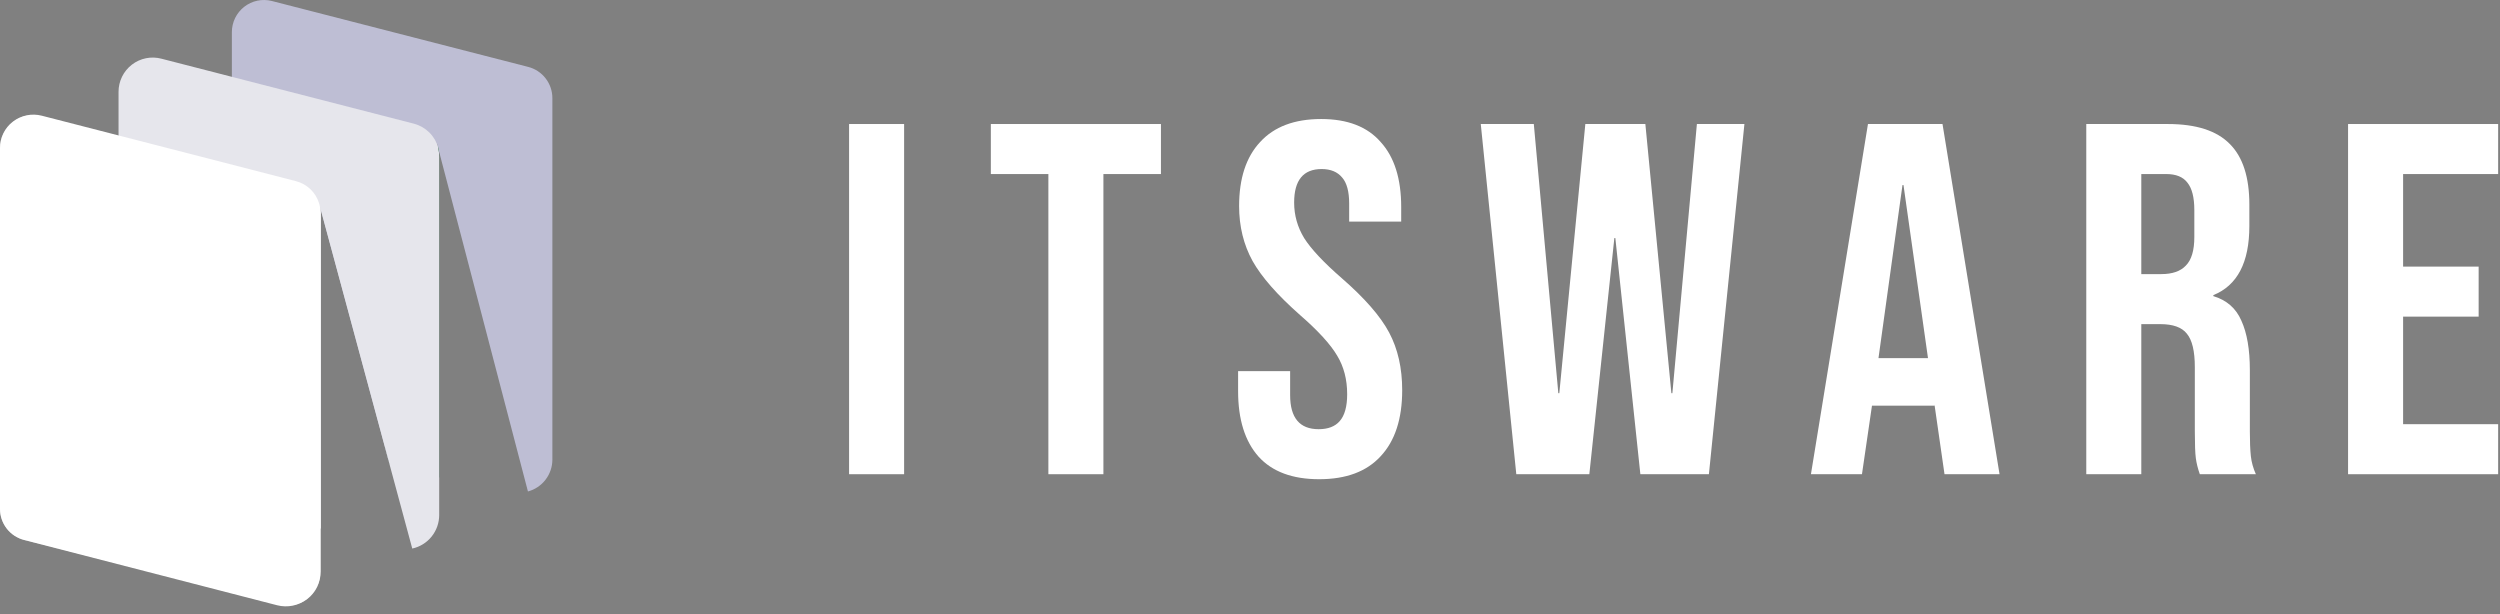 <svg width="346" height="85" viewBox="0 0 346 85" fill="none" xmlns="http://www.w3.org/2000/svg">
<rect x="0" y="0" width="346" height="85" fill="#808080" stroke="none"/>
<g clip-path="url(#clip0_2217_1400)">
<g opacity="0.5">
<path d="M44.313 29.344C44.313 28.351 43.985 27.387 43.378 26.602C42.772 25.817 41.922 25.256 40.963 25.008L5.55 16.092C4.892 15.926 4.205 15.912 3.542 16.052C2.878 16.192 2.255 16.482 1.72 16.899C1.185 17.316 0.752 17.851 0.454 18.461C0.156 19.071 0.001 19.741 3.2376e-07 20.421V70.403C-0 71.397 0.331 72.364 0.942 73.148C1.552 73.932 2.407 74.49 3.37 74.732L38.763 83.654C39.42 83.82 40.107 83.834 40.771 83.694C41.435 83.554 42.058 83.265 42.593 82.847C43.128 82.43 43.561 81.896 43.859 81.285C44.157 80.675 44.312 80.005 44.313 79.325V29.344Z" fill="white"/>
</g>
<path d="M76.449 13.583V63.605C76.449 64.611 76.117 65.589 75.505 66.387C74.894 67.185 74.037 67.759 73.067 68.019L60.414 19.613C60.508 19.999 60.554 20.395 60.553 20.791V65.405L53.761 63.651L53.048 61.003L44.036 27.655C44.134 28.025 44.183 28.405 44.181 28.787V61.175L38.347 59.666L35.394 58.905C34.445 58.653 33.607 58.094 33.009 57.314C32.411 56.535 32.088 55.579 32.09 54.596V4.442C32.091 3.766 32.246 3.1 32.542 2.493C32.838 1.887 33.269 1.355 33.8 0.94C34.332 0.525 34.951 0.236 35.611 0.096C36.27 -0.043 36.953 -0.031 37.607 0.133L73.106 9.261C74.063 9.507 74.911 10.066 75.516 10.849C76.122 11.631 76.45 12.593 76.449 13.583Z" fill="#BEBED4"/>
<path d="M60.784 21.48V66.094L53.992 64.339L53.278 61.692L60.625 20.229V20.302C60.725 20.687 60.778 21.082 60.784 21.48Z" fill="#115B36"/>
<path d="M60.784 21.709V71.287C60.783 72.369 60.413 73.418 59.736 74.261C59.058 75.104 58.113 75.689 57.057 75.92L53.992 64.568L53.278 61.92L44.267 28.573C44.365 28.942 44.414 29.323 44.412 29.705V73.166L36.728 71.181L19.96 66.865C18.943 66.602 18.042 66.008 17.398 65.177C16.755 64.346 16.405 63.323 16.405 62.271V12.72C16.403 11.992 16.568 11.274 16.887 10.621C17.207 9.968 17.672 9.397 18.247 8.953C18.822 8.509 19.491 8.203 20.203 8.06C20.915 7.916 21.65 7.939 22.351 8.126L32.328 10.694L57.269 17.115C58.078 17.324 58.817 17.743 59.412 18.33C60.007 18.917 60.437 19.651 60.658 20.458V20.53C60.747 20.917 60.789 21.312 60.784 21.709Z" fill="#E6E6EC"/>
<path d="M44.385 29.476V79.08C44.385 79.818 44.217 80.547 43.893 81.21C43.569 81.872 43.097 82.452 42.515 82.904C41.933 83.356 41.255 83.669 40.534 83.819C39.813 83.968 39.067 83.951 38.353 83.767L3.303 74.725C2.357 74.476 1.52 73.921 0.922 73.144C0.324 72.368 0 71.416 2.45202e-07 70.436V20.5C-0 19.793 0.161 19.095 0.472 18.46C0.782 17.825 1.234 17.269 1.792 16.836C2.35 16.403 3 16.104 3.691 15.961C4.383 15.818 5.098 15.836 5.781 16.012L16.405 18.746L32.295 22.837L40.963 25.074C41.709 25.266 42.394 25.646 42.953 26.178C43.511 26.709 43.925 27.375 44.154 28.112C44.18 28.189 44.202 28.266 44.22 28.344C44.325 28.712 44.381 29.093 44.385 29.476Z" fill="white"/>
</g>
<path d="M117.513 17.165H125.129V65.631H117.513V17.165Z" fill="white"/>
<path d="M145.096 24.089H137.133V17.165H160.674V24.089H152.712V65.631H145.096V24.089Z" fill="white"/>
<path d="M182.571 66.323C178.878 66.323 176.086 65.285 174.193 63.208C172.301 61.084 171.354 58.061 171.354 54.138V51.368H178.555V54.692C178.555 57.83 179.871 59.4 182.502 59.4C183.794 59.4 184.763 59.03 185.41 58.292C186.102 57.507 186.448 56.261 186.448 54.553C186.448 52.522 185.987 50.745 185.063 49.222C184.14 47.653 182.432 45.783 179.94 43.614C176.801 40.844 174.609 38.352 173.362 36.136C172.116 33.874 171.493 31.336 171.493 28.52C171.493 24.689 172.462 21.735 174.401 19.658C176.34 17.534 179.155 16.473 182.848 16.473C186.494 16.473 189.241 17.534 191.087 19.658C192.98 21.735 193.926 24.735 193.926 28.658V30.666H186.725V28.174C186.725 26.512 186.402 25.312 185.756 24.573C185.11 23.789 184.163 23.396 182.917 23.396C180.378 23.396 179.109 24.943 179.109 28.035C179.109 29.789 179.571 31.428 180.494 32.951C181.463 34.474 183.194 36.321 185.687 38.49C188.871 41.26 191.064 43.775 192.264 46.037C193.464 48.299 194.064 50.953 194.064 53.999C194.064 57.969 193.072 61.015 191.087 63.139C189.148 65.262 186.31 66.323 182.571 66.323Z" fill="white"/>
<path d="M204.939 17.165H212.279L215.671 54.415H215.81L219.41 17.165H227.718L231.319 54.415H231.457L234.85 17.165H241.427L236.512 65.631H227.026L223.564 32.951H223.426L219.964 65.631H209.855L204.939 17.165Z" fill="white"/>
<path d="M258.527 17.165H268.843L276.736 65.631H269.12L267.735 56.007V56.146H259.081L257.696 65.631H250.634L258.527 17.165ZM266.835 49.568L263.443 25.612H263.304L259.981 49.568H266.835Z" fill="white"/>
<path d="M288.74 17.165H300.025C303.949 17.165 306.811 18.088 308.611 19.934C310.411 21.735 311.311 24.527 311.311 28.312V31.289C311.311 36.321 309.649 39.506 306.326 40.844V40.983C308.172 41.536 309.465 42.667 310.203 44.375C310.988 46.083 311.38 48.368 311.38 51.23V59.746C311.38 61.131 311.426 62.261 311.519 63.139C311.611 63.969 311.842 64.8 312.211 65.631H304.456C304.179 64.846 303.995 64.108 303.903 63.416C303.81 62.723 303.764 61.477 303.764 59.677V50.814C303.764 48.599 303.395 47.052 302.656 46.175C301.964 45.298 300.741 44.86 298.987 44.86H296.356V65.631H288.74V17.165ZM299.125 37.936C300.648 37.936 301.779 37.544 302.518 36.759C303.303 35.974 303.695 34.659 303.695 32.813V29.074C303.695 27.32 303.372 26.05 302.726 25.266C302.125 24.481 301.156 24.089 299.818 24.089H296.356V37.936H299.125Z" fill="white"/>
<path d="M324.973 17.165H345.744V24.089H332.589V36.898H343.044V43.821H332.589V58.707H345.744V65.631H324.973V17.165Z" fill="white"/>
<defs>
<clipPath id="clip0_2217_1400">
<rect width="76.449" height="84.383" fill="white"/>
</clipPath>
</defs>
</svg>
